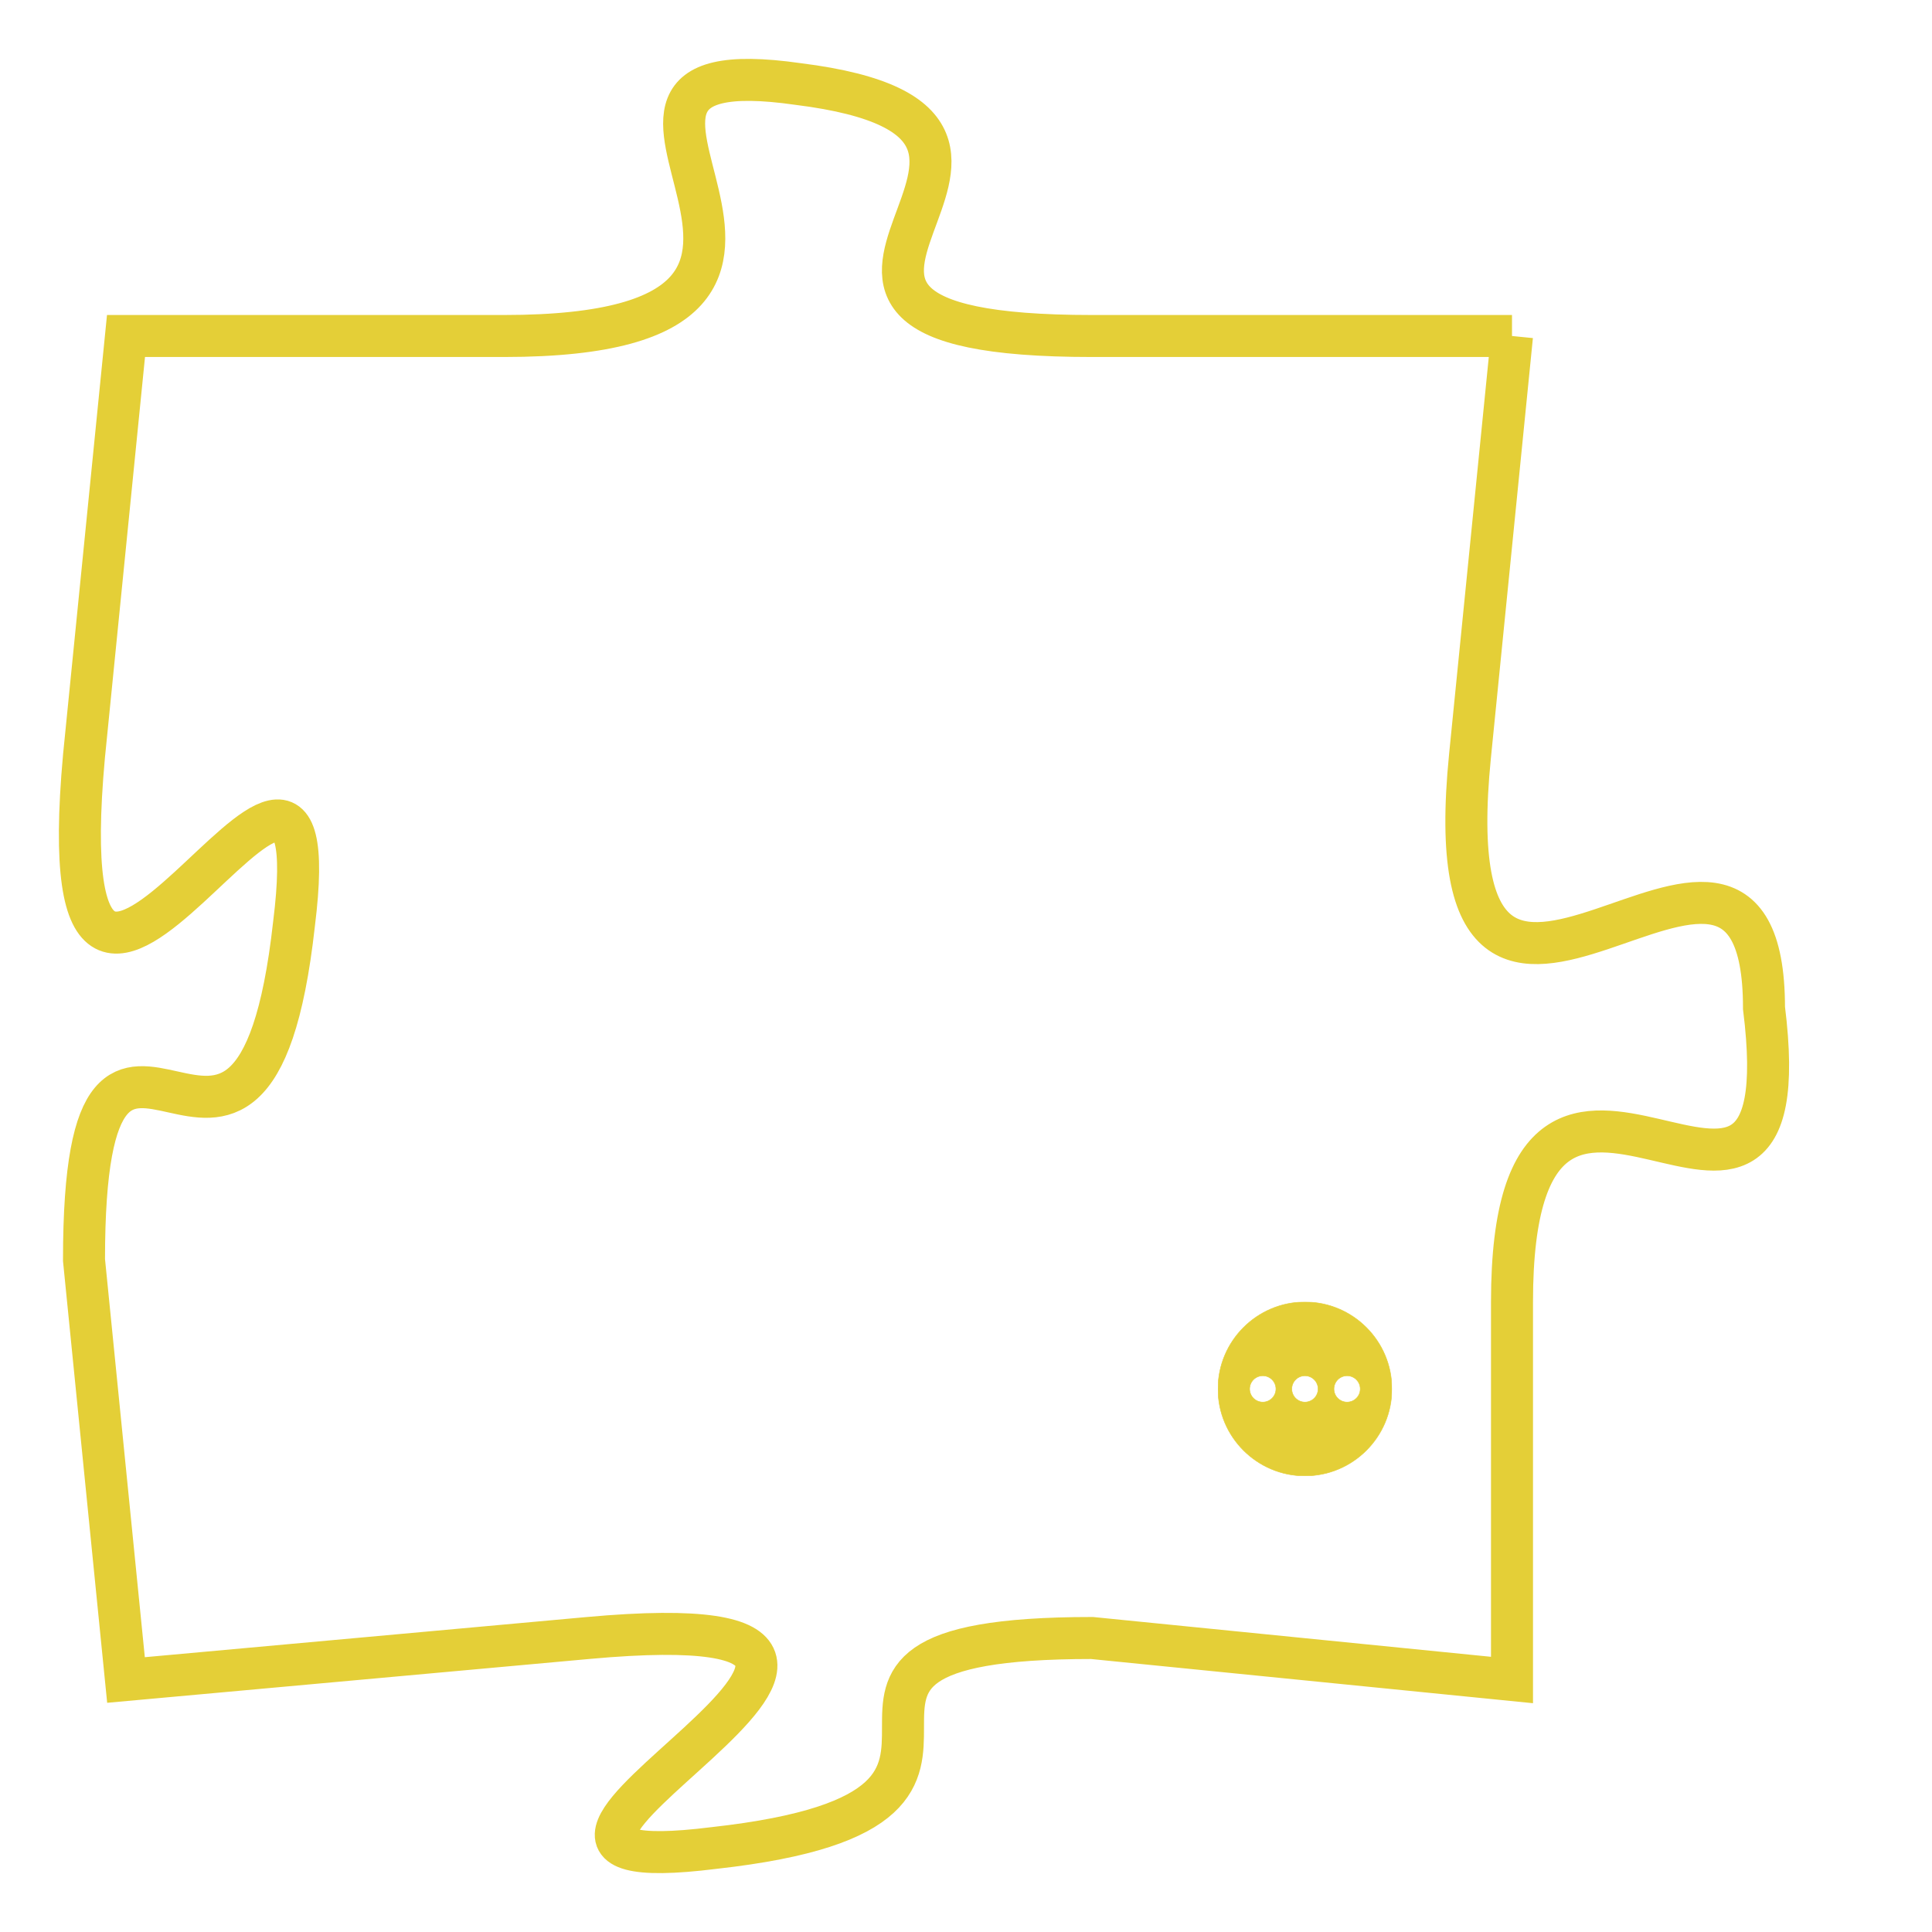 <svg version="1.1" xmlns="http://www.w3.org/2000/svg" xmlns:xlink="http://www.w3.org/1999/xlink" fill="transparent" x="0" y="0" width="350" height="350" preserveAspectRatio="xMinYMin slice"><style type="text/css">.links{fill:transparent;stroke: #E4CF37;}.links:hover{fill:#63D272; opacity:0.4;}</style><defs><g id="allt"><path id="t4178" d="M627,1024 L617,1024 C607,1024 618,1019 610,1018 C603,1017 613,1024 603,1024 L594,1024 594,1024 L593,1034 C592,1045 599,1030 598,1038 C597,1047 593,1037 593,1046 L594,1056 594,1056 L605,1055 C616,1054 600,1061 608,1060 C617,1059 608,1055 617,1055 L627,1056 627,1056 L627,1047 C627,1038 634,1048 633,1040 C633,1033 625,1044 626,1034 L627,1024"/></g><clipPath id="c" clipRule="evenodd" fill="transparent"><use href="#t4178"/></clipPath></defs><svg viewBox="591 1016 44 46" preserveAspectRatio="xMinYMin meet"><svg width="4380" height="2430"><g><image crossorigin="anonymous" x="0" y="0" href="https://nftpuzzle.license-token.com/assets/completepuzzle.svg" width="100%" height="100%" /><g class="links"><use href="#t4178"/></g></g></svg><svg x="620" y="1047" height="9%" width="9%" viewBox="0 0 330 330"><g><a xlink:href="https://nftpuzzle.license-token.com/" class="links"><title>See the most innovative NFT based token software licensing project</title><path fill="#E4CF37" id="more" d="M165,0C74.019,0,0,74.019,0,165s74.019,165,165,165s165-74.019,165-165S255.981,0,165,0z M85,190 c-13.785,0-25-11.215-25-25s11.215-25,25-25s25,11.215,25,25S98.785,190,85,190z M165,190c-13.785,0-25-11.215-25-25 s11.215-25,25-25s25,11.215,25,25S178.785,190,165,190z M245,190c-13.785,0-25-11.215-25-25s11.215-25,25-25 c13.785,0,25,11.215,25,25S258.785,190,245,190z"></path></a></g></svg></svg></svg>